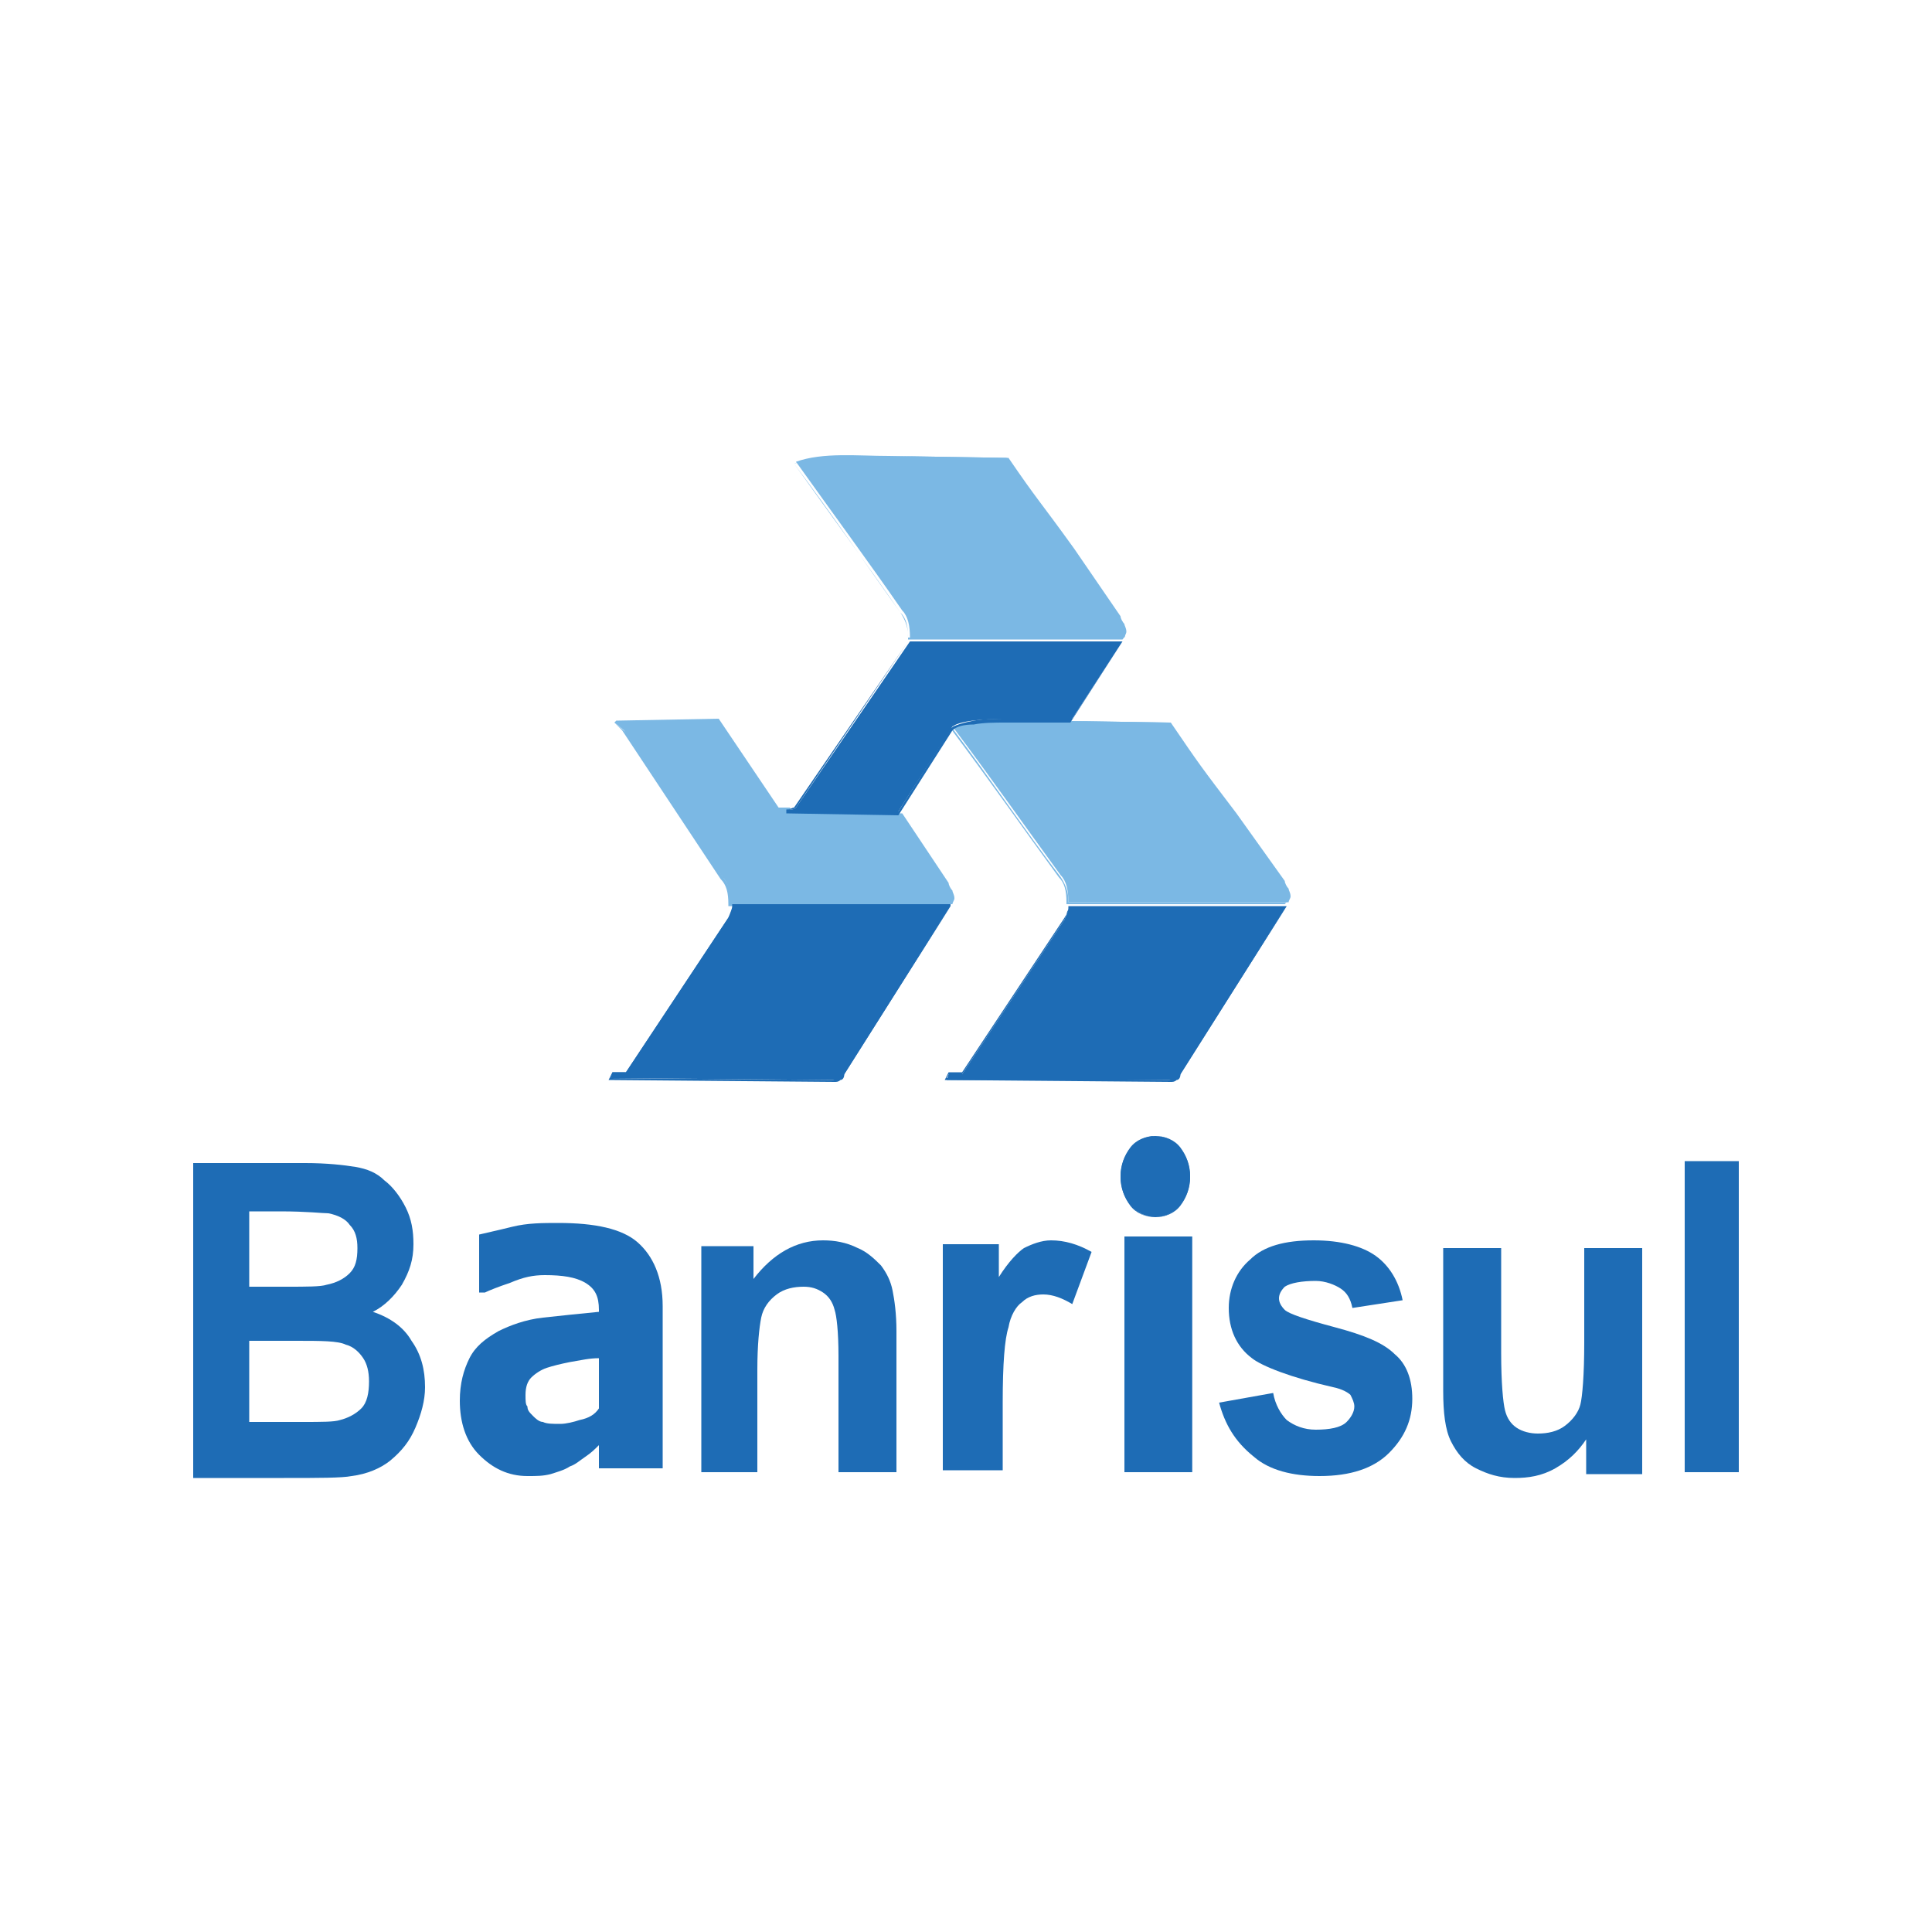 <?xml version="1.0" encoding="utf-8"?>
<!-- Generator: Adobe Illustrator 22.1.0, SVG Export Plug-In . SVG Version: 6.00 Build 0)  -->
<svg version="1.1" id="Layer_1" xmlns="http://www.w3.org/2000/svg" xmlns:xlink="http://www.w3.org/1999/xlink" x="0px" y="0px"
	 viewBox="0 0 100 100" style="enable-background:new 0 0 100 100;" xml:space="preserve">
<style type="text/css">
	.st0{fill:#7BB8E4;}
	.st1{fill:#1E6CB5;}
</style>
<g id="XMLID_884_">
	<path id="XMLID_918_" class="st0" d="M31.8,37.4l5.1-0.1l3.1,4.6l0.6,0l0,0.2l5.8,0.1l2.4,3.5c0.2,0.3,0.5,0.6,0.3,1.1l-11.3,0
		c0-0.6-0.1-1.1-0.4-1.4l-5.1-7.6L31.8,37.4z"/>
	<path id="XMLID_917_" class="st0" d="M31.8,37.4L31.8,37.4l5.1,0L40,42l0.6,0l0,0.2l5.8,0.1l2.4,3.5l0,0l0,0
		c0.1,0.1,0.2,0.2,0.2,0.4c0.1,0.1,0.1,0.3,0.1,0.4c0,0.1,0,0.2-0.1,0.3l0,0l0,0l-11.3,0l0,0l0,0c0,0,0-0.1,0-0.1
		c0-0.6-0.1-1-0.4-1.3l0,0l0,0l-5.1-7.7L31.8,37.4L31.8,37.4L31.8,37.4L31.8,37.4L31.8,37.4l0.6,0.5l5.1,7.6l0,0
		c0.2,0.3,0.4,0.7,0.4,1.2c0,0,0,0.1,0,0.1l0,0l11.4,0l0,0c0-0.1,0.1-0.2,0.1-0.3c0-0.2-0.1-0.3-0.1-0.4c-0.1-0.1-0.2-0.3-0.2-0.4
		l0,0l-2.4-3.6l-5.8-0.1l0-0.2l-0.6,0l-3.1-4.6l-5.3,0.1L31.8,37.4L31.8,37.4z"/>
	<path id="XMLID_916_" class="st1" d="M49.2,46.9l-5.5,8.7c-0.1,0.3-0.3,0.3-0.5,0.3l-11.6-0.1l0.1-0.3l0.7,0l5.3-8
		c0.2-0.5,0.2-0.5,0.2-0.7H49.2z"/>
	<path id="XMLID_915_" class="st1" d="M49.2,46.9L49.2,46.9l-5.6,8.7l0,0c-0.1,0.1-0.1,0.2-0.2,0.2c-0.1,0-0.2,0.1-0.3,0.1l0,0l0,0
		l-11.5-0.1l0.1-0.2l0.7,0l5.3-8l0,0c0.1-0.2,0.1-0.4,0.2-0.5c0-0.1,0-0.2,0-0.2l0,0v0L49.2,46.9L49.2,46.9L49.2,46.9L49.2,46.9
		L49.2,46.9l-11.3,0l0,0c0,0.1,0,0.1,0,0.2c0,0.1-0.1,0.2-0.2,0.4l0,0l0,0l-5.3,8l-0.7,0l-0.2,0.4L43.2,56l0,0c0.1,0,0.2,0,0.3-0.1
		c0.1,0,0.2-0.1,0.2-0.3l0,0l0,0L49.2,46.9L49.2,46.9L49.2,46.9z"/>
	<path id="XMLID_914_" class="st1" d="M66.6,46.9l-5.5,8.7c-0.1,0.3-0.3,0.3-0.5,0.3L49,55.9l0.1-0.3l0.7,0l5.3-8
		c0.2-0.5,0.2-0.5,0.2-0.7H66.6z"/>
	<path id="XMLID_913_" class="st1" d="M66.6,46.9L66.6,46.9L61,55.6l0,0c-0.1,0.1-0.1,0.2-0.2,0.2c-0.1,0-0.2,0.1-0.3,0.1l0,0l0,0
		l-11.5-0.1l0.1-0.2l0.7,0l5.3-8l0,0c0.1-0.2,0.1-0.4,0.2-0.5c0-0.1,0-0.2,0-0.2l0,0v0L66.6,46.9L66.6,46.9L66.6,46.9L66.6,46.9
		L66.6,46.9l-11.3,0l0,0c0,0.1,0,0.1,0,0.2c0,0.1-0.1,0.2-0.2,0.4l0,0l0,0l-5.3,8l-0.7,0l-0.2,0.4L60.6,56l0,0c0.1,0,0.2,0,0.3-0.1
		c0.1,0,0.2-0.1,0.2-0.3l0,0l0,0L66.6,46.9L66.6,46.9L66.6,46.9z"/>
	<path id="XMLID_912_" class="st0" d="M54.3,37.3l6.2,0.1c1.5,2.3,1.5,2.3,3.4,4.7l2.4,3.5c0.2,0.3,0.5,0.6,0.3,1.1l-11.3,0
		c0-0.6-0.1-1.1-0.4-1.4c-1.9-2.6-3.5-4.9-5.6-7.7C50.9,37.1,52.7,37.3,54.3,37.3z"/>
	<path id="XMLID_911_" class="st0" d="M54.3,37.3L54.3,37.3l6.2,0.2l0,0l0,0c1.5,2.3,1.5,2.3,3.4,4.7l0,0l0,0l2.4,3.5l0,0l0,0
		c0.1,0.1,0.2,0.2,0.2,0.4c0.1,0.1,0.1,0.3,0.1,0.4c0,0.1,0,0.2-0.1,0.3l0,0l0,0l-11.3,0l0,0l0,0c0,0,0-0.1,0-0.1
		c0-0.6-0.1-1-0.4-1.3l0,0c-1.9-2.6-3.5-4.9-5.6-7.7l0,0l0,0c0.9-0.4,1.9-0.4,2.9-0.4c0.5,0,1,0,1.4,0
		C53.9,37.3,54.1,37.3,54.3,37.3L54.3,37.3L54.3,37.3L54.3,37.3L54.3,37.3c-0.2,0-0.4,0-0.6,0c-0.5,0-0.9,0-1.4,0
		c-1,0-2,0.1-2.9,0.4l-0.1,0l0,0c2.1,2.8,3.7,5.2,5.6,7.7l0,0c0.2,0.3,0.4,0.7,0.4,1.2c0,0,0,0.1,0,0.1l0,0l11.4,0l0,0
		c0-0.1,0.1-0.2,0.1-0.3c0-0.2-0.1-0.3-0.1-0.4c-0.1-0.1-0.2-0.3-0.2-0.4l0,0L64,42.1l0,0c-1.9-2.5-1.9-2.5-3.4-4.7l0,0L54.3,37.3
		L54.3,37.3L54.3,37.3z"/>
	<path id="XMLID_910_" class="st0" d="M46,23.6l6.1,0.1c1.5,2.3,1.5,2.3,3.4,4.7l2.4,3.5c0.2,0.3,0.5,0.6,0.3,1.1l-11.1,0
		c0-0.6-0.1-1.1-0.4-1.4c-1.8-2.6-3.5-4.9-5.5-7.7C42.6,23.4,44.4,23.6,46,23.6z"/>
	<path id="XMLID_909_" class="st0" d="M46,23.6L46,23.6l6.1,0.2l0,0l0,0c1.5,2.3,1.5,2.3,3.4,4.7l0,0l0,0l2.4,3.5l0,0l0,0
		c0.1,0.1,0.2,0.2,0.2,0.4c0.1,0.1,0.1,0.3,0.1,0.4c0,0.1,0,0.2-0.1,0.3l0,0l0,0l-11.1,0l0,0l0,0c0,0,0-0.1,0-0.1
		c0-0.6-0.1-1-0.4-1.3l0,0c-1.8-2.6-3.5-4.9-5.5-7.7l0,0l0,0c0.9-0.4,1.9-0.4,2.9-0.4c0.5,0,0.9,0,1.4,0
		C45.6,23.6,45.8,23.6,46,23.6L46,23.6L46,23.6L46,23.6L46,23.6c-0.2,0-0.4,0-0.6,0c-0.5,0-0.9,0-1.4,0c-1,0-2,0.1-2.9,0.4l0,0l0,0
		c2.1,2.8,3.7,5.2,5.5,7.7l0,0c0.2,0.3,0.4,0.7,0.4,1.2c0,0,0,0.1,0,0.1l0,0l11.2,0l0,0c0-0.1,0.1-0.2,0.1-0.3
		c0-0.2-0.1-0.3-0.1-0.4c-0.1-0.1-0.2-0.3-0.2-0.4l0,0l-2.4-3.5l0,0c-1.8-2.5-1.9-2.5-3.4-4.7l0,0L46,23.6L46,23.6L46,23.6z"/>
	<path id="XMLID_908_" class="st1" d="M58.1,33.2l-2.6,4c-2.1,0.1-5.3-0.2-6.2,0.4l-2.8,4.4L40.8,42l0-0.1c0.2,0,0.3,0,0.4-0.1
		l5.9-8.6L58.1,33.2z"/>
	<path id="XMLID_907_" class="st1" d="M58.1,33.2L58.1,33.2l-2.6,4l0,0l0,0c-0.4,0-0.8,0-1.3,0c-0.6,0-1.3,0-2,0
		c-0.6,0-1.2,0-1.8,0.1c-0.5,0.1-0.9,0.2-1.2,0.4l0,0L46.5,42L40.8,42l0-0.1l0,0l0,0c0.2,0,0.3,0,0.4-0.1l0,0l5.8-8.6L58.1,33.2
		L58.1,33.2L58.1,33.2L58.1,33.2L58.1,33.2l-11.1,0l-5.9,8.6l0,0l0,0c-0.1,0-0.2,0.1-0.4,0.1l0,0l0,0.2l5.8,0.1l2.8-4.4l0,0l0,0
		c0.2-0.2,0.6-0.3,1.1-0.3c0.5-0.1,1.1-0.1,1.7-0.1c0.6,0,1.3,0,2,0c0.5,0,0.9,0,1.3,0l0,0L58.1,33.2L58.1,33.2L58.1,33.2z"/>
	<path id="XMLID_903_" class="st1" d="M10,60.2h5.8c1.1,0,2,0.1,2.6,0.2c0.6,0.1,1.1,0.3,1.5,0.7c0.4,0.3,0.8,0.8,1.1,1.4
		c0.3,0.6,0.4,1.2,0.4,1.9c0,0.8-0.2,1.4-0.6,2.1c-0.4,0.6-0.9,1.1-1.5,1.4c0.9,0.3,1.6,0.8,2,1.5c0.5,0.7,0.7,1.5,0.7,2.4
		c0,0.7-0.2,1.4-0.5,2.1c-0.3,0.7-0.7,1.2-1.3,1.7c-0.5,0.4-1.2,0.7-2,0.8c-0.5,0.1-1.7,0.1-3.5,0.1H10V60.2z M12.9,62.9v3.7h1.9
		c1.1,0,1.8,0,2.1-0.1c0.5-0.1,0.9-0.3,1.2-0.6c0.3-0.3,0.4-0.7,0.4-1.3c0-0.5-0.1-0.9-0.4-1.2c-0.2-0.3-0.6-0.5-1.1-0.6
		c-0.3,0-1.1-0.1-2.5-0.1H12.9z M12.9,69.3v4.3h2.7c1.1,0,1.7,0,2-0.1c0.4-0.1,0.8-0.3,1.1-0.6c0.3-0.3,0.4-0.8,0.4-1.4
		c0-0.5-0.1-0.9-0.3-1.2c-0.2-0.3-0.5-0.6-0.9-0.7c-0.4-0.2-1.3-0.2-2.6-0.2H12.9L12.9,69.3z"/>
	<path id="XMLID_900_" class="st1" d="M31,72.9v-2.6c-0.5,0-0.9,0.1-1.5,0.2c-0.5,0.1-0.9,0.2-1.2,0.3c-0.3,0.1-0.6,0.3-0.8,0.5
		c-0.2,0.2-0.3,0.5-0.3,0.9c0,0.3,0,0.5,0.1,0.6c0,0.2,0.1,0.3,0.3,0.5c0.1,0.1,0.3,0.3,0.5,0.3c0.2,0.1,0.5,0.1,0.9,0.1
		c0.3,0,0.7-0.1,1-0.2C30.5,73.4,30.8,73.2,31,72.9L31,72.9z M31,74.8c-0.2,0.2-0.4,0.4-0.7,0.6c-0.3,0.2-0.5,0.4-0.8,0.5
		c-0.3,0.2-0.7,0.3-1,0.4c-0.4,0.1-0.7,0.1-1.2,0.1c-1,0-1.8-0.4-2.5-1.1c-0.7-0.7-1-1.7-1-2.8c0-0.9,0.2-1.6,0.5-2.2
		c0.3-0.6,0.8-1,1.5-1.4c0.6-0.3,1.4-0.6,2.3-0.7c0.9-0.1,1.9-0.2,2.9-0.3v-0.1c0-0.7-0.2-1.1-0.7-1.4c-0.5-0.3-1.2-0.4-2.1-0.4
		c-0.6,0-1.1,0.1-1.8,0.4c-0.6,0.2-1.1,0.4-1.3,0.5h-0.3v-3c0.4-0.1,0.9-0.2,1.7-0.4c0.8-0.2,1.6-0.2,2.4-0.2c1.9,0,3.3,0.3,4.1,1
		c0.8,0.7,1.3,1.8,1.3,3.3v8.4H31V74.8L31,74.8z"/>
	<path id="XMLID_899_" class="st1" d="M46.3,76.2h-2.9v-6c0-1.3-0.1-2.1-0.2-2.4c-0.1-0.4-0.3-0.7-0.6-0.9c-0.3-0.2-0.6-0.3-1-0.3
		c-0.5,0-1,0.1-1.4,0.4c-0.4,0.3-0.7,0.7-0.8,1.2c-0.1,0.5-0.2,1.4-0.2,2.7v5.3h-2.9V64.5H39v1.7c1-1.3,2.2-2,3.6-2
		c0.6,0,1.2,0.1,1.8,0.4c0.5,0.2,0.9,0.6,1.2,0.9c0.3,0.4,0.5,0.8,0.6,1.3c0.1,0.5,0.2,1.2,0.2,2.1V76.2L46.3,76.2z"/>
	<path id="XMLID_892_" class="st1" d="M52,76.1h-3.2V64.4h2.9v1.7c0.5-0.8,1-1.3,1.3-1.5c0.4-0.2,0.9-0.4,1.4-0.4
		c0.7,0,1.4,0.2,2.1,0.6l-1,2.7c-0.5-0.3-1-0.5-1.5-0.5c-0.4,0-0.8,0.1-1.1,0.4c-0.3,0.2-0.6,0.7-0.7,1.3c-0.2,0.6-0.3,1.9-0.3,3.9
		V76.1z"/>
	<path id="XMLID_891_" class="st1" d="M63.1,72.6l2.8-0.5c0.1,0.6,0.4,1.1,0.7,1.4c0.4,0.3,0.9,0.5,1.5,0.5c0.7,0,1.3-0.1,1.6-0.4
		c0.2-0.2,0.4-0.5,0.4-0.8c0-0.2-0.1-0.4-0.2-0.6c-0.1-0.1-0.4-0.3-0.9-0.4c-2.2-0.5-3.7-1.1-4.2-1.5c-0.8-0.6-1.2-1.5-1.2-2.6
		c0-1,0.4-1.9,1.1-2.5c0.7-0.7,1.8-1,3.3-1c1.4,0,2.5,0.3,3.2,0.8c0.7,0.5,1.2,1.3,1.4,2.3L70,67.7c-0.1-0.5-0.3-0.8-0.6-1
		c-0.3-0.2-0.8-0.4-1.3-0.4c-0.7,0-1.3,0.1-1.6,0.3c-0.2,0.2-0.3,0.4-0.3,0.6c0,0.2,0.1,0.4,0.3,0.6c0.2,0.2,1.1,0.5,2.6,0.9
		c1.5,0.4,2.5,0.8,3.1,1.4c0.6,0.5,0.9,1.3,0.9,2.3c0,1.1-0.4,2-1.2,2.8c-0.8,0.8-2,1.2-3.6,1.2c-1.4,0-2.6-0.3-3.4-1
		C63.9,74.6,63.4,73.7,63.1,72.6L63.1,72.6z"/>
	<path id="XMLID_890_" class="st1" d="M82.1,76.2v-1.7c-0.4,0.6-0.9,1.1-1.6,1.5c-0.7,0.4-1.4,0.5-2.1,0.5c-0.8,0-1.4-0.2-2-0.5
		c-0.6-0.3-1-0.8-1.3-1.4c-0.3-0.6-0.4-1.5-0.4-2.6v-7.4h3v5.4c0,1.6,0.1,2.6,0.2,3c0.1,0.4,0.3,0.7,0.6,0.9
		c0.3,0.2,0.7,0.3,1.1,0.3c0.5,0,1-0.1,1.4-0.4c0.4-0.3,0.7-0.7,0.8-1.1c0.1-0.4,0.2-1.5,0.2-3.2v-4.9h3v11.7H82.1z"/>
	<polygon id="XMLID_889_" class="st1" points="87.2,76.2 87.2,60.1 90,60.1 90,76.2 87.2,76.2 	"/>
	<ellipse id="XMLID_888_" class="st1" cx="59.8" cy="60.9" rx="1.8" ry="2.1"/>
	<path id="XMLID_887_" class="st1" d="M59.8,58.8L59.8,58.8c0.5,0,0.9,0.3,1.2,0.6c0.3,0.4,0.5,0.9,0.5,1.5c0,0.6-0.2,1.1-0.5,1.5
		c-0.3,0.4-0.8,0.6-1.2,0.6c-0.5,0-0.9-0.2-1.2-0.6c-0.3-0.4-0.5-0.9-0.5-1.5c0-0.6,0.2-1.1,0.5-1.5C58.9,59.1,59.3,58.9,59.8,58.8
		L59.8,58.8L59.8,58.8c-0.5,0-1,0.2-1.3,0.6c-0.3,0.4-0.5,0.9-0.5,1.5c0,0.6,0.2,1.1,0.5,1.5c0.3,0.4,0.8,0.6,1.3,0.6
		c0.5,0,1-0.2,1.3-0.6c0.3-0.4,0.5-0.9,0.5-1.5c0-0.6-0.2-1.1-0.5-1.5C60.8,59,60.3,58.8,59.8,58.8L59.8,58.8z"/>
	<rect id="XMLID_886_" x="58.2" y="64" class="st1" width="3.5" height="12.2"/>
	<path id="XMLID_885_" class="st1" d="M58.2,64L58.2,64l3.4,0v12.1h-3.4L58.2,64L58.2,64L58.2,64L58.2,64L58.2,64l0,12.2
		c0,0,0,0,0,0s0,0,0,0h3.5c0,0,0,0,0,0c0,0,0,0,0,0V64c0,0,0,0,0,0c0,0,0,0,0,0L58.2,64C58.2,64,58.2,64,58.2,64
		C58.1,64,58.1,64,58.2,64L58.2,64z"/>
</g>
</svg>
